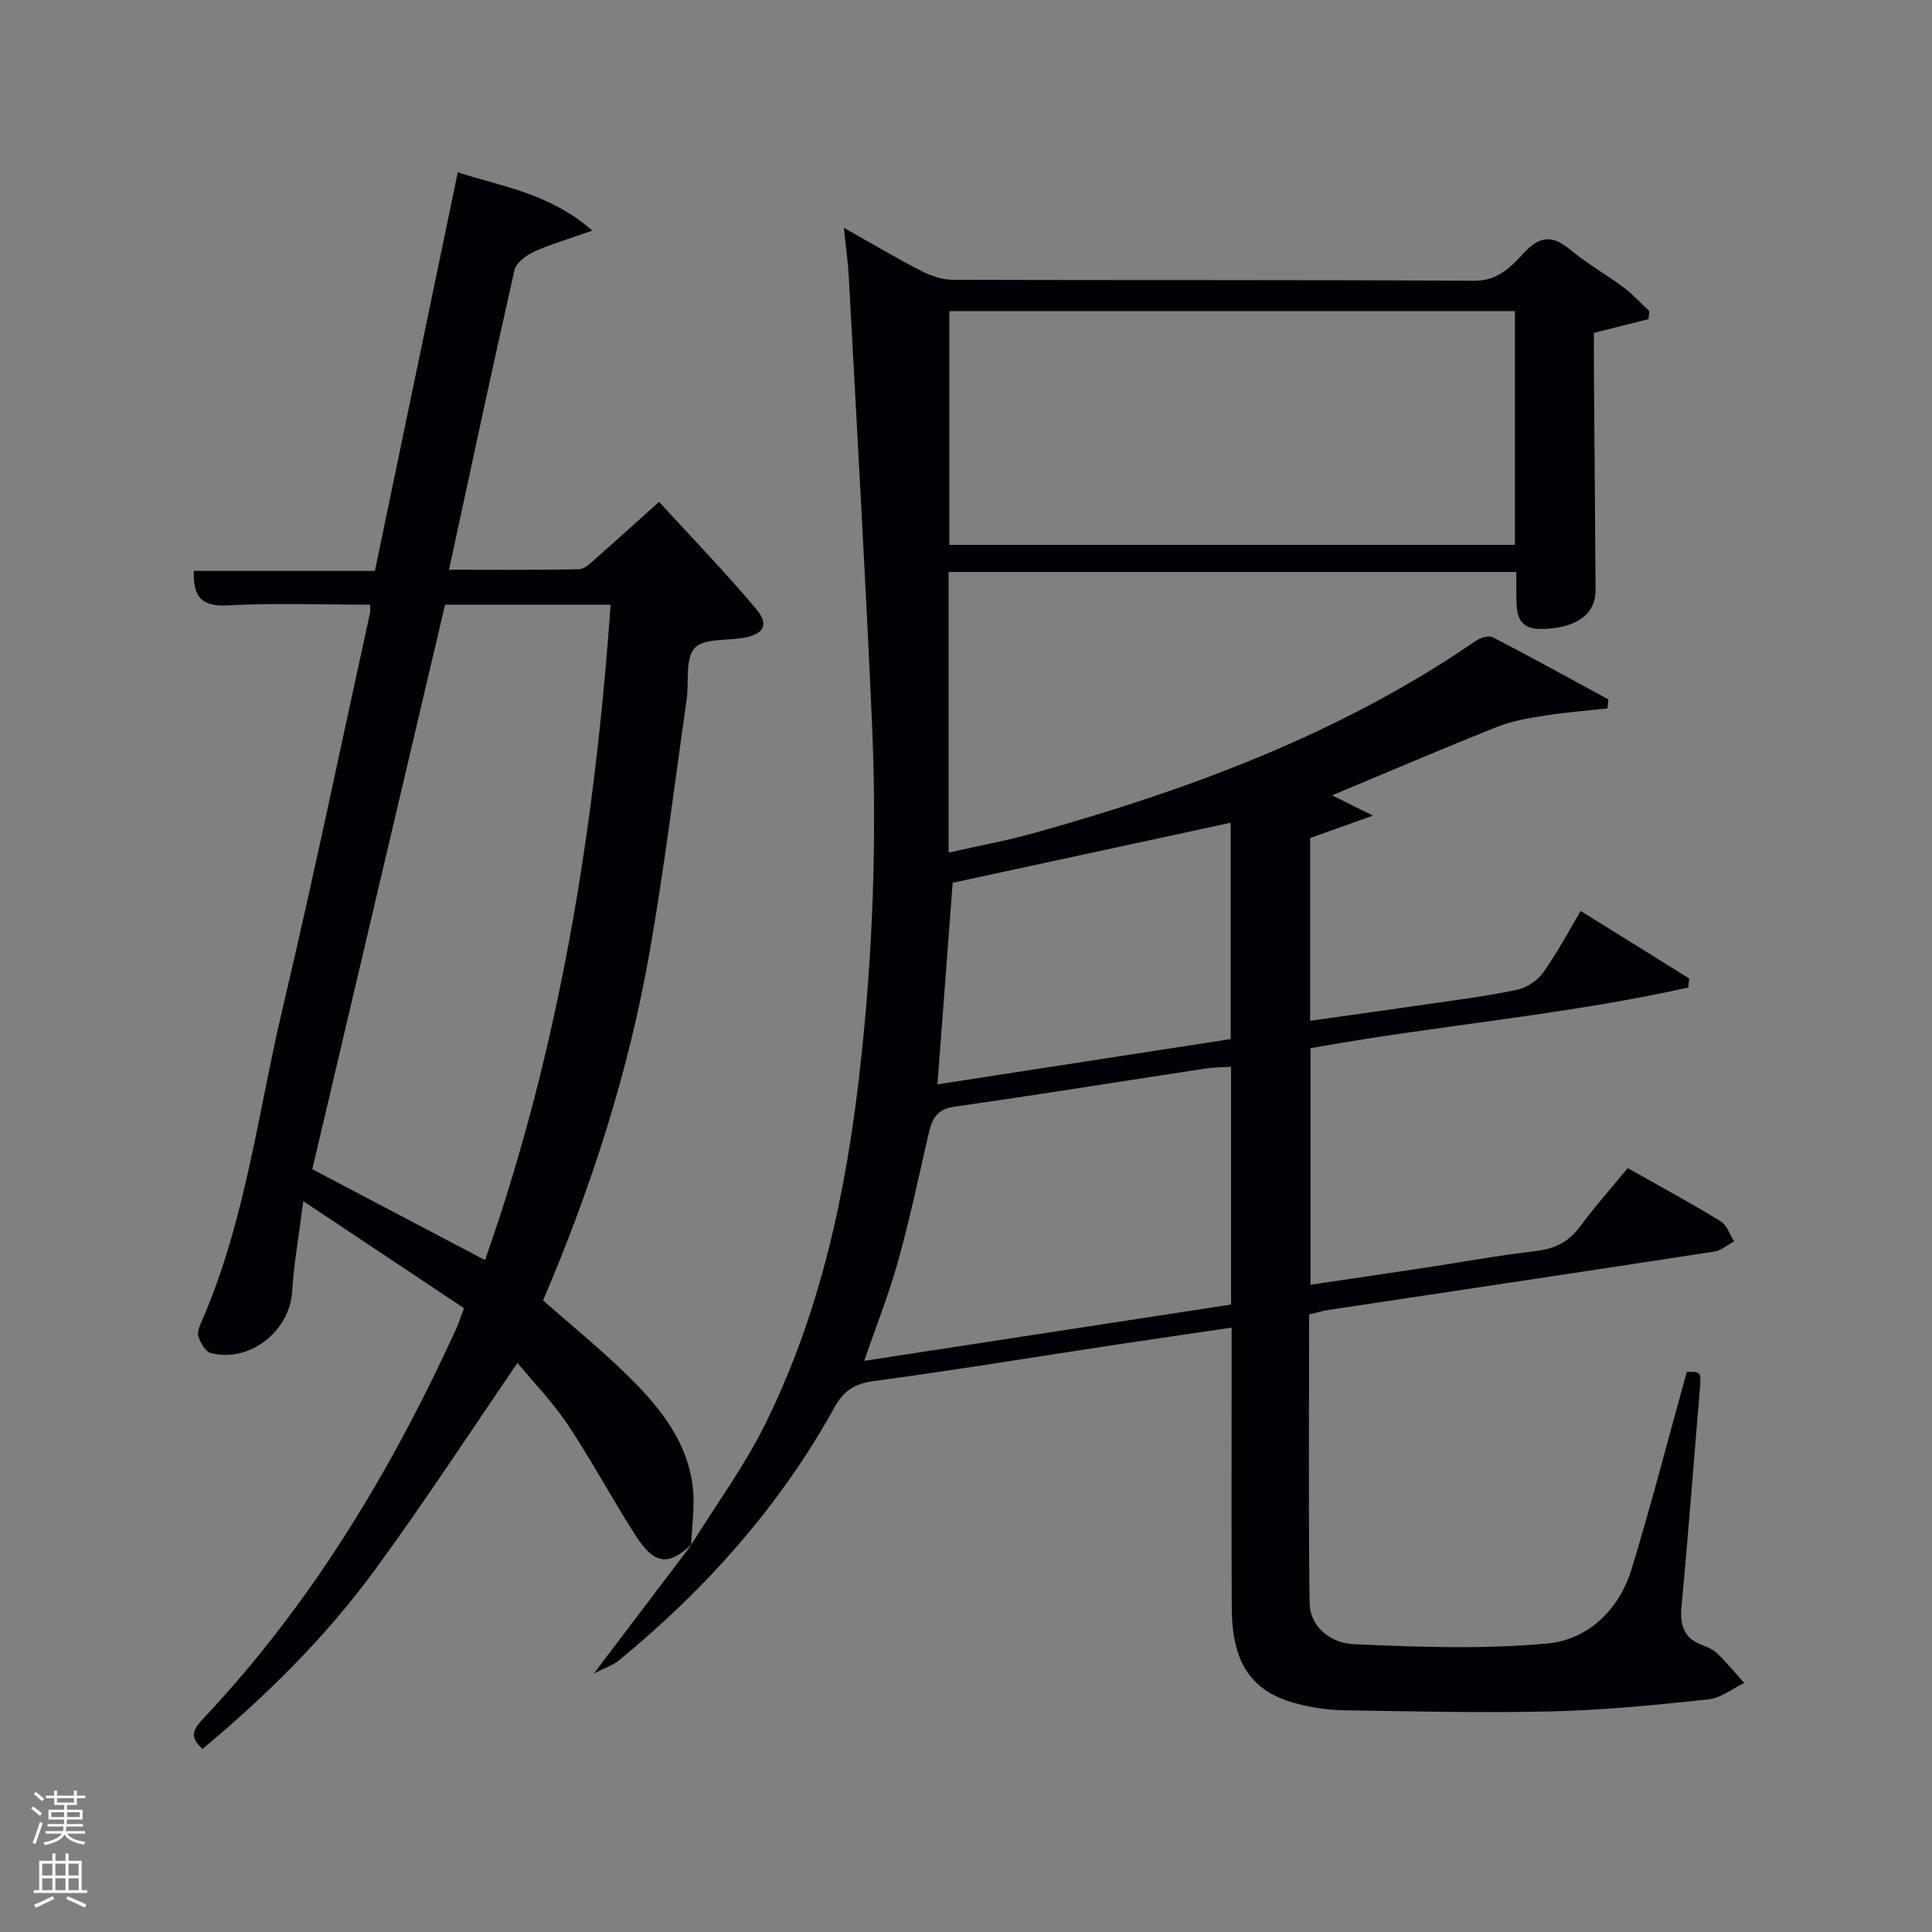 <svg enable-background="new 0 0 400 400" viewBox="0 0 400 400" xmlns="http://www.w3.org/2000/svg"><rect x="0" y="0" width="400" height="400" fill="#808080" stroke="none"/><path d="m6.44 374.46.42-.45c.65.47 1.27.95 1.85 1.44l-.45.49c-.65-.56-1.25-1.06-1.82-1.48m.93 7.33-.63-.26c.55-1.36 1.05-2.8 1.52-4.33.19.1.38.19.59.27-.46 1.29-.95 2.73-1.48 4.32m-.38-10.38.44-.42c.43.34 1.01.82 1.74 1.44l-.49.49c-.53-.51-1.09-1.01-1.69-1.51m2.5.35h1.72v-1.04h.59v1.04h3.52v-1.04h.59v1.04h1.75v.53h-1.75v1.42h-2.03v.97h3.22v2.03h-3.24c0 .35-.01.66-.03.93h3.32v.53h-3.37c-.03.27-.08.58-.15.94h3.96v.53h-3.71c.67.92 1.93 1.48 3.79 1.68-.13.24-.23.44-.29.59-2.13-.38-3.48-1.08-4.04-2.12-.43.97-1.77 1.72-4.03 2.23-.09-.19-.2-.37-.33-.55 2.1-.42 3.37-1.03 3.81-1.83h-3.36v-.53h3.58c.08-.29.13-.61.16-.94h-3.33v-.53h3.39c.02-.27.04-.58.04-.93h-3.23v-2.03h3.25v-.97h-2.07v-1.42h-1.73zm1.12 3.44v1h2.65c.01-.3.02-.44.02-.4v-.25-.35zm1.19-2h3.52v-.91h-3.52zm4.71 2h-2.63v.59c0 .15-.01.28-.01.4h2.64z" fill="#fafbfc"/><path d="m13.56 383.74h.63v1.52h2.72v6.07h1.13v.6h-11.06v-.6h1.13v-6.07h2.73v-1.52h.63v1.52h2.1v-1.52zm-2.69 8.83.38.56c-1.24.63-2.53 1.25-3.85 1.85-.1-.21-.21-.42-.34-.63 1.36-.55 2.63-1.15 3.81-1.78m-2.13-4.27h2.1v-2.45h-2.1zm0 3.04h2.1v-2.46h-2.1zm2.72-3.04h2.1v-2.45h-2.1zm0 3.04h2.1v-2.46h-2.1zm6.07 3.6c-1.41-.71-2.7-1.3-3.86-1.78l.35-.56c1.45.62 2.75 1.19 3.88 1.72zm-1.25-9.09h-2.1v2.45h2.1zm-2.09 5.49h2.1v-2.46h-2.1z" fill="#fafbfc"/><g fill="#010105"><path d="m143.12 319.81c5.11-8.24 10.92-16.13 15.21-24.77 11.51-23.17 16.85-48.08 19.72-73.68 2.68-23.88 3.54-47.8 2.48-71.77-1.36-30.73-3.15-61.44-4.79-92.15-.16-3.07-.6-6.14-1.02-10.28 5.98 3.37 10.92 6.32 16.03 8.94 1.97 1.01 4.32 1.82 6.5 1.83 35.99.11 71.99-.02 107.98.2 4.99.03 7.69-3 10.38-5.87 3.38-3.61 5.99-3.48 9.56-.51 3.44 2.86 7.41 5.08 11 7.77 1.92 1.44 3.55 3.26 5.32 4.91-.06.55-.13 1.09-.19 1.64-3.51.88-7.02 1.77-11.3 2.85 0 1.99-.02 4.6 0 7.21.11 15.33.23 30.65.35 45.98.04 5.1-3.98 7.92-10.96 8.11-5.65.15-5.4-3.66-5.45-7.42-.02-1.33 0-2.66 0-4.38-39.17 0-78.21 0-117.54 0v58.1c6.28-1.42 12.06-2.47 17.7-4.05 32.31-9.03 63.53-20.6 91.44-39.78.94-.64 2.67-1.2 3.5-.77 8.05 4.17 15.99 8.56 23.97 12.89-.07.62-.14 1.24-.2 1.86-4.29.47-8.6.8-12.85 1.47-3.37.53-6.83 1.09-9.97 2.34-11.4 4.54-22.68 9.38-34.2 14.19 2.35 1.16 4.66 2.3 8.47 4.19-5.13 1.83-9.01 3.21-13.01 4.64v37.84c8.96-1.26 17.63-2.46 26.29-3.72 5.59-.82 11.21-1.52 16.71-2.75 1.94-.43 4.09-1.89 5.25-3.51 2.78-3.89 5.03-8.16 7.77-12.75 7.68 4.78 15.06 9.37 22.45 13.96-.06.63-.11 1.25-.17 1.88-25.69 5.75-52.05 7.82-78.22 12.57v48.97c8.08-1.2 16.02-2.36 23.96-3.56 7.55-1.14 15.08-2.53 22.66-3.41 3.91-.46 6.81-1.87 9.17-5.06 3.05-4.13 6.48-7.98 9.88-12.12 6.62 3.74 13.02 7.21 19.23 11 1.3.79 1.89 2.76 2.81 4.19-1.38.72-2.69 1.88-4.14 2.1-26.58 4.09-53.18 8.06-79.77 12.07-1.29.19-2.54.58-4.09.95 0 20-.16 39.81.1 59.62.07 5.3 4.63 8.43 9 8.63 13.38.61 26.89 1.09 40.18-.13 8.43-.78 14.88-6.91 17.47-15.38 4.1-13.44 7.61-27.06 11.44-40.86 2.87-.12 3.01.07 2.72 3.42-1.27 15.06-2.4 30.13-3.81 45.18-.38 4.01.6 6.7 4.55 8.07 1.08.37 2.19.97 2.99 1.76 1.91 1.9 3.65 3.97 5.45 5.98-2.47 1.18-4.85 3.13-7.42 3.4-10.74 1.14-21.51 2.22-32.3 2.48-14.44.35-28.91 0-43.36-.23-3.12-.05-6.3-.54-9.33-1.31-9.55-2.4-13.64-8.32-13.7-19.84-.08-17.33-.02-34.66-.02-51.99 0-1.81 0-3.61 0-6.08-8.6 1.27-16.74 2.44-24.86 3.67-16.41 2.49-32.79 5.19-49.24 7.4-3.94.53-6.2 1.96-8.08 5.36-11.35 20.52-26.68 37.71-44.75 52.53-1.11.91-2.6 1.37-5.12 2.66 7.46-9.85 13.9-18.34 20.33-26.83zm170.53-207c0-16.47 0-32.51 0-48.39-39.37 0-78.38 0-117.09 0v48.39zm-58.77 108.06c-1.97.12-3.62.1-5.24.35-17.37 2.65-34.72 5.44-52.11 7.92-3.81.54-4.64 2.81-5.33 5.83-2 8.72-3.85 17.49-6.25 26.1-1.89 6.79-4.51 13.37-7.03 20.68 25.72-3.95 50.84-7.8 75.96-11.66 0-16.69 0-32.66 0-49.22zm-.08-50.53c-19.55 4.22-38.56 8.33-57.56 12.43-1.04 13.79-2.07 27.46-3.15 41.73 20.45-3.16 40.51-6.26 60.71-9.37 0-15.14 0-29.9 0-44.79z"/><path d="m143.28 319.64c-4.83 4.64-7.78 4.36-11.69-1.73-4.83-7.53-9.05-15.45-14-22.89-3.1-4.66-7.07-8.75-10.45-12.84-10 14.59-19.41 29.06-29.6 42.96-10.16 13.85-22.35 25.9-35.6 36.95-2.76-2.34-1.99-4.01.05-6.18 22.4-23.75 38.99-51.3 52.48-80.84.47-1.04.81-2.14 1.6-4.22-10.6-7.06-21.32-14.2-33.28-22.16-.93 7.36-1.97 13.02-2.3 18.71-.48 8.19-8.87 14.86-16.86 12.72-1.11-.3-2.12-2.1-2.55-3.41-.31-.93.29-2.28.75-3.32 9.02-20.75 11.6-43.17 16.75-64.91 6.41-27.11 12.06-54.4 18.03-81.61.1-.46.01-.97.01-1.68-9.88 0-19.71-.38-29.49.15-5.42.29-7.17-1.78-7-7.14h37.49c5.74-27.6 11.4-54.8 17.16-82.52 9.45 3.04 19.01 4.34 27.86 12.06-4.89 1.73-8.6 2.79-12.06 4.37-1.64.75-3.72 2.3-4.07 3.84-4.62 20.37-8.96 40.81-13.55 62.01 9.18 0 18.06.09 26.93-.11 1.23-.03 2.52-1.42 3.61-2.37 4.12-3.6 8.16-7.29 12.95-11.58 6.87 7.51 13.77 14.64 20.14 22.22 2.75 3.28 1.48 5.26-2.82 5.96-3.45.57-8.24.08-9.99 2.13-1.96 2.31-1.1 6.97-1.61 10.58-2.49 17.42-4.62 34.9-7.66 52.23-4.36 24.94-12.12 48.92-22.07 72.21 5.89 5.2 11.95 10.12 17.5 15.56 6.57 6.46 12.45 13.61 13.51 23.25.43 3.87-.2 7.86-.34 11.79.01-.02.17-.19.17-.19zm-16.86-194.45c-11.7 0-22.81 0-34.27 0-9.23 39.22-18.43 78.33-27.49 116.88 12.25 6.45 23.79 12.52 35.76 18.82 15.42-43.81 22.7-89.12 26-135.7z"/></g></svg>